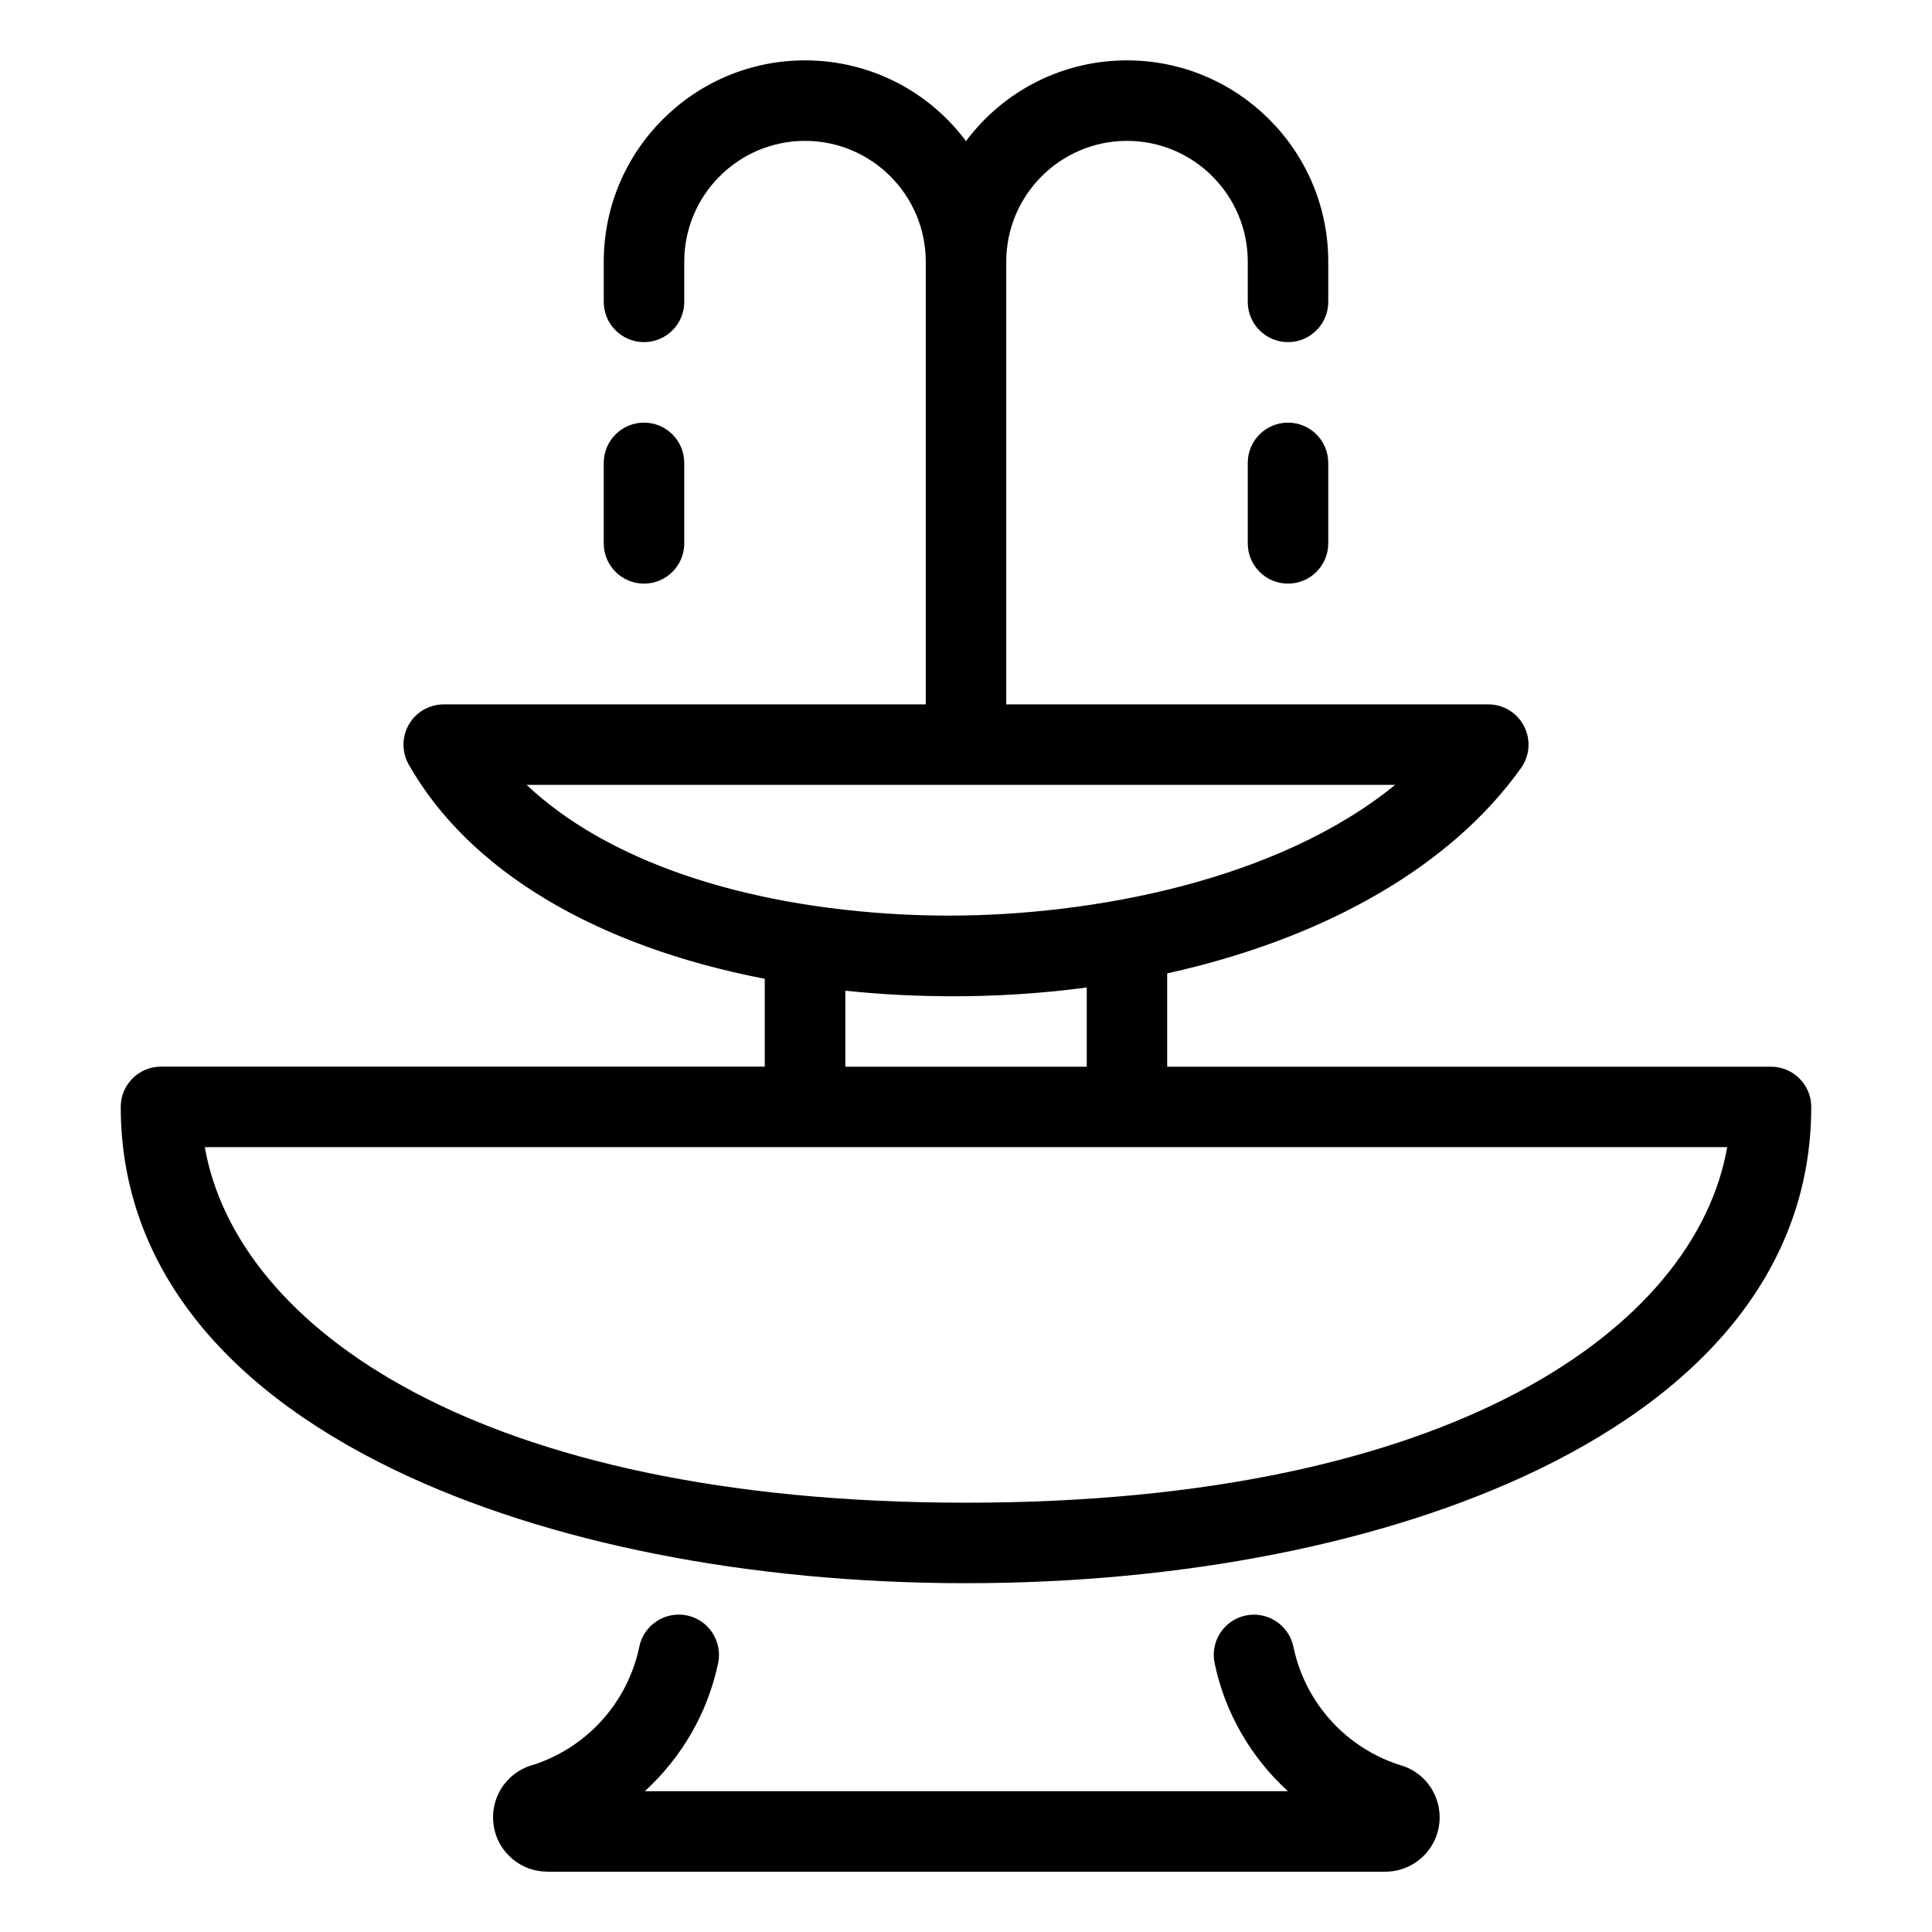 <?xml version="1.0" encoding="utf-8"?>
<!-- Generator: Adobe Illustrator 22.1.0, SVG Export Plug-In . SVG Version: 6.00 Build 0)  -->
<svg version="1.1" id="Layer_1" xmlns="http://www.w3.org/2000/svg" xmlns:xlink="http://www.w3.org/1999/xlink" x="0px" y="0px"
	 viewBox="0 0 24 24" style="enable-background:new 0 0 24 24;" xml:space="preserve">
<g>
	<title>park-fonutain-1</title>
	<path d="M6.8,23.25c-0.181,0-0.35-0.07-0.477-0.197c-0.128-0.127-0.198-0.297-0.198-0.477c-0.001-0.271,0.16-0.515,0.41-0.622
		c0.017-0.007,0.034-0.013,0.052-0.019c0.689-0.208,1.208-0.775,1.355-1.48c0.048-0.231,0.254-0.398,0.49-0.398
		c0.033,0,0.066,0.003,0.1,0.01c0.271,0.056,0.445,0.322,0.389,0.592c-0.128,0.616-0.453,1.174-0.911,1.592h7.989
		c-0.458-0.417-0.783-0.975-0.911-1.592c-0.056-0.27,0.118-0.535,0.388-0.591c0.034-0.007,0.068-0.01,0.101-0.01
		c0.236,0,0.442,0.167,0.49,0.398c0.146,0.705,0.666,1.272,1.355,1.48c0.016,0.004,0.036,0.011,0.054,0.02
		c0.163,0.069,0.292,0.2,0.359,0.368c0.067,0.167,0.065,0.351-0.005,0.516c-0.106,0.249-0.35,0.411-0.621,0.411H6.8z"/>
	<path d="M12,19.667c-2.693,0-5.212-0.499-7.092-1.404C2.678,17.189,1.5,15.629,1.5,13.75c0-0.276,0.224-0.5,0.5-0.5h7.5v-1.091
		c-2.111-0.408-3.677-1.348-4.423-2.662C4.99,9.343,4.991,9.152,5.08,8.998C5.169,8.845,5.335,8.75,5.512,8.75H11.5v-5.5
		c0-0.827-0.673-1.5-1.5-1.5s-1.5,0.673-1.5,1.5v0.5c0,0.276-0.224,0.5-0.5,0.5s-0.5-0.224-0.5-0.5v-0.5c0-1.379,1.121-2.5,2.5-2.5
		c0.798,0,1.532,0.376,2,1.003c0.468-0.627,1.202-1.003,2-1.003c1.378,0,2.5,1.121,2.5,2.5v0.5c0,0.276-0.224,0.5-0.5,0.5
		s-0.5-0.224-0.5-0.5v-0.5c0-0.827-0.673-1.5-1.5-1.5s-1.5,0.673-1.5,1.5v5.5h5.988c0.188,0,0.358,0.104,0.444,0.271
		c0.086,0.167,0.072,0.366-0.037,0.519c-0.862,1.212-2.418,2.114-4.396,2.552v1.159H22c0.276,0,0.5,0.224,0.5,0.5
		c0,1.879-1.178,3.439-3.408,4.513C17.212,19.168,14.693,19.667,12,19.667z M2.544,14.25c0.394,2.241,3.408,4.417,9.456,4.417
		c6.047,0,9.062-2.176,9.456-4.417H2.544z M13.5,13.25v-0.983c-0.548,0.073-1.103,0.109-1.654,0.109
		c-0.224,0-0.453-0.006-0.679-0.017c-0.218-0.011-0.441-0.029-0.666-0.052v0.944H13.5z M6.542,9.75
		c0.982,0.928,2.647,1.507,4.675,1.61c0.186,0.009,0.375,0.014,0.567,0.014c1.789,0,4.091-0.436,5.547-1.624H6.542z"/>
	<path d="M16,7.25c-0.276,0-0.5-0.224-0.5-0.5v-1c0-0.276,0.224-0.5,0.5-0.5s0.5,0.224,0.5,0.5v1C16.5,7.026,16.276,7.25,16,7.25z"
		/>
	<path d="M8,7.25c-0.276,0-0.5-0.224-0.5-0.5v-1c0-0.276,0.224-0.5,0.5-0.5s0.5,0.224,0.5,0.5v1C8.5,7.026,8.276,7.25,8,7.25z"/>
</g>
</svg>
